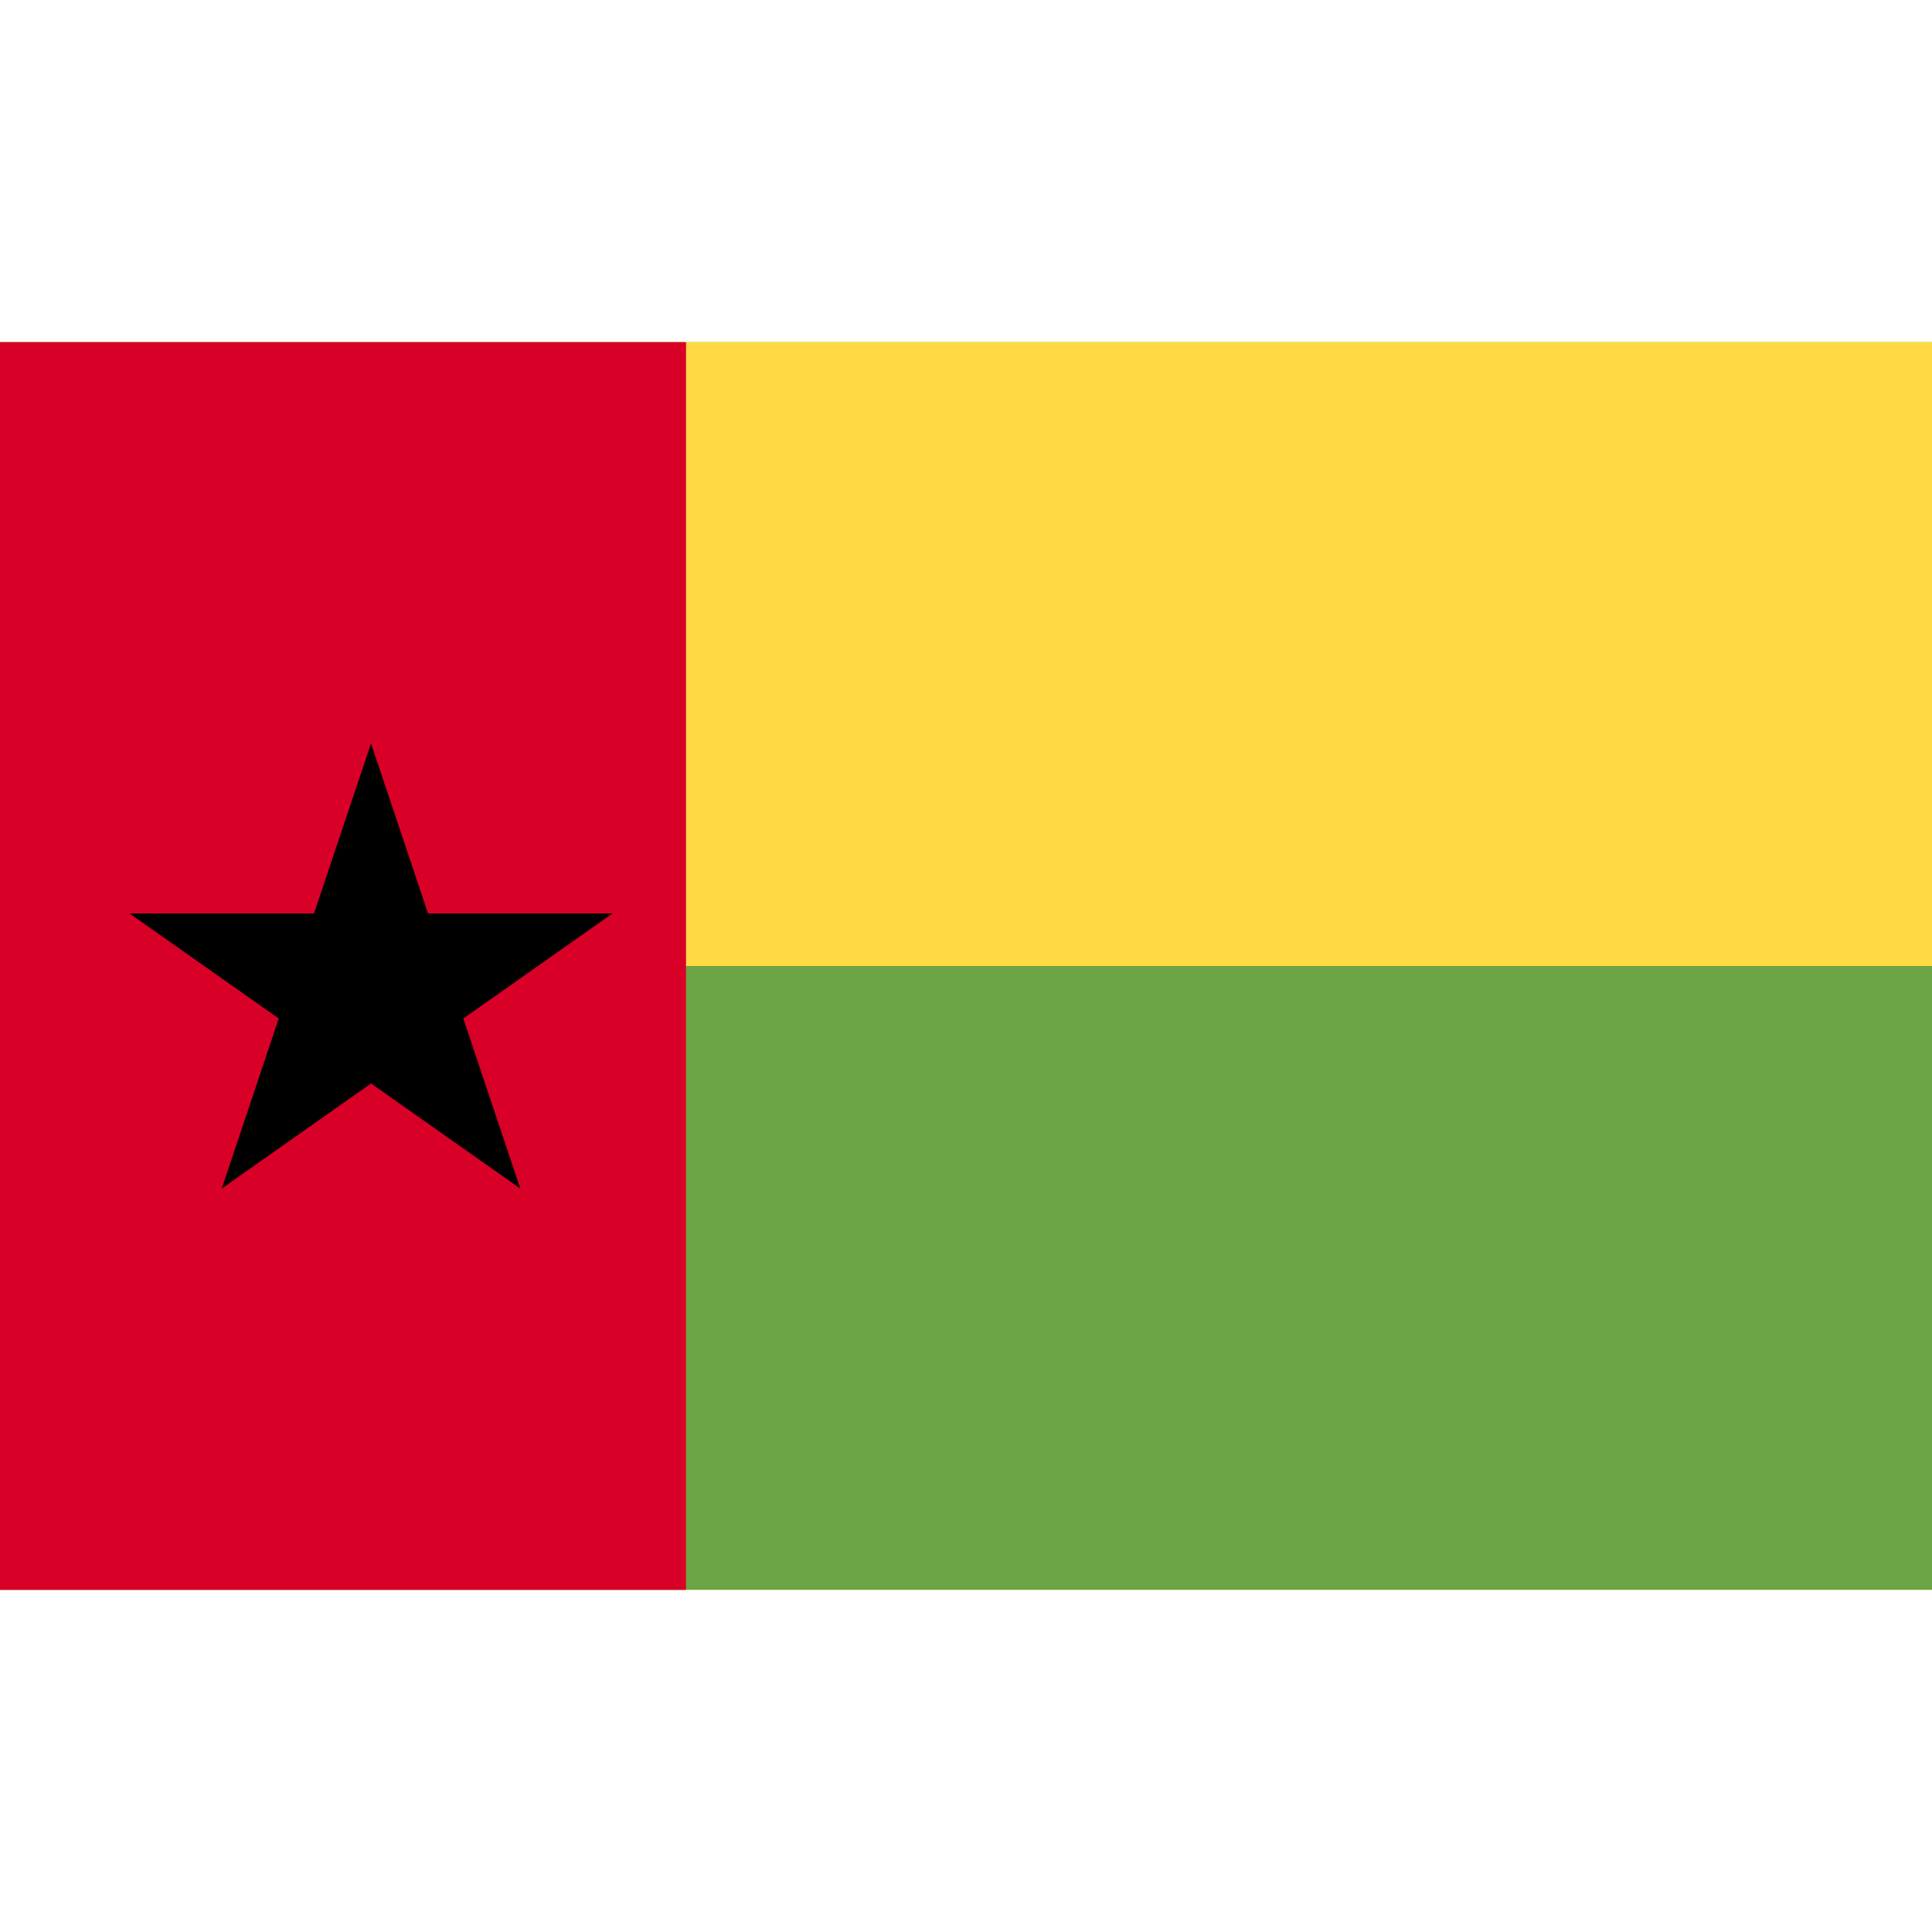 <svg width="24" height="24" viewBox="0 0 24 24" fill="none" xmlns="http://www.w3.org/2000/svg">
<path d="M0 4.25H24V19.75H0V4.25Z" fill="#6DA544"/>
<path d="M0 4.25H24V12H0V4.25Z" fill="#FFDA44"/>
<path d="M0 4.25H8.522V19.75H0V4.25Z" fill="#D80027"/>
<path d="M4.609 9.236L5.317 11.347H7.609L5.755 12.652L6.463 14.764L4.609 13.459L2.755 14.764L3.463 12.652L1.609 11.347H3.901L4.609 9.236Z" fill="black"/>
</svg>
